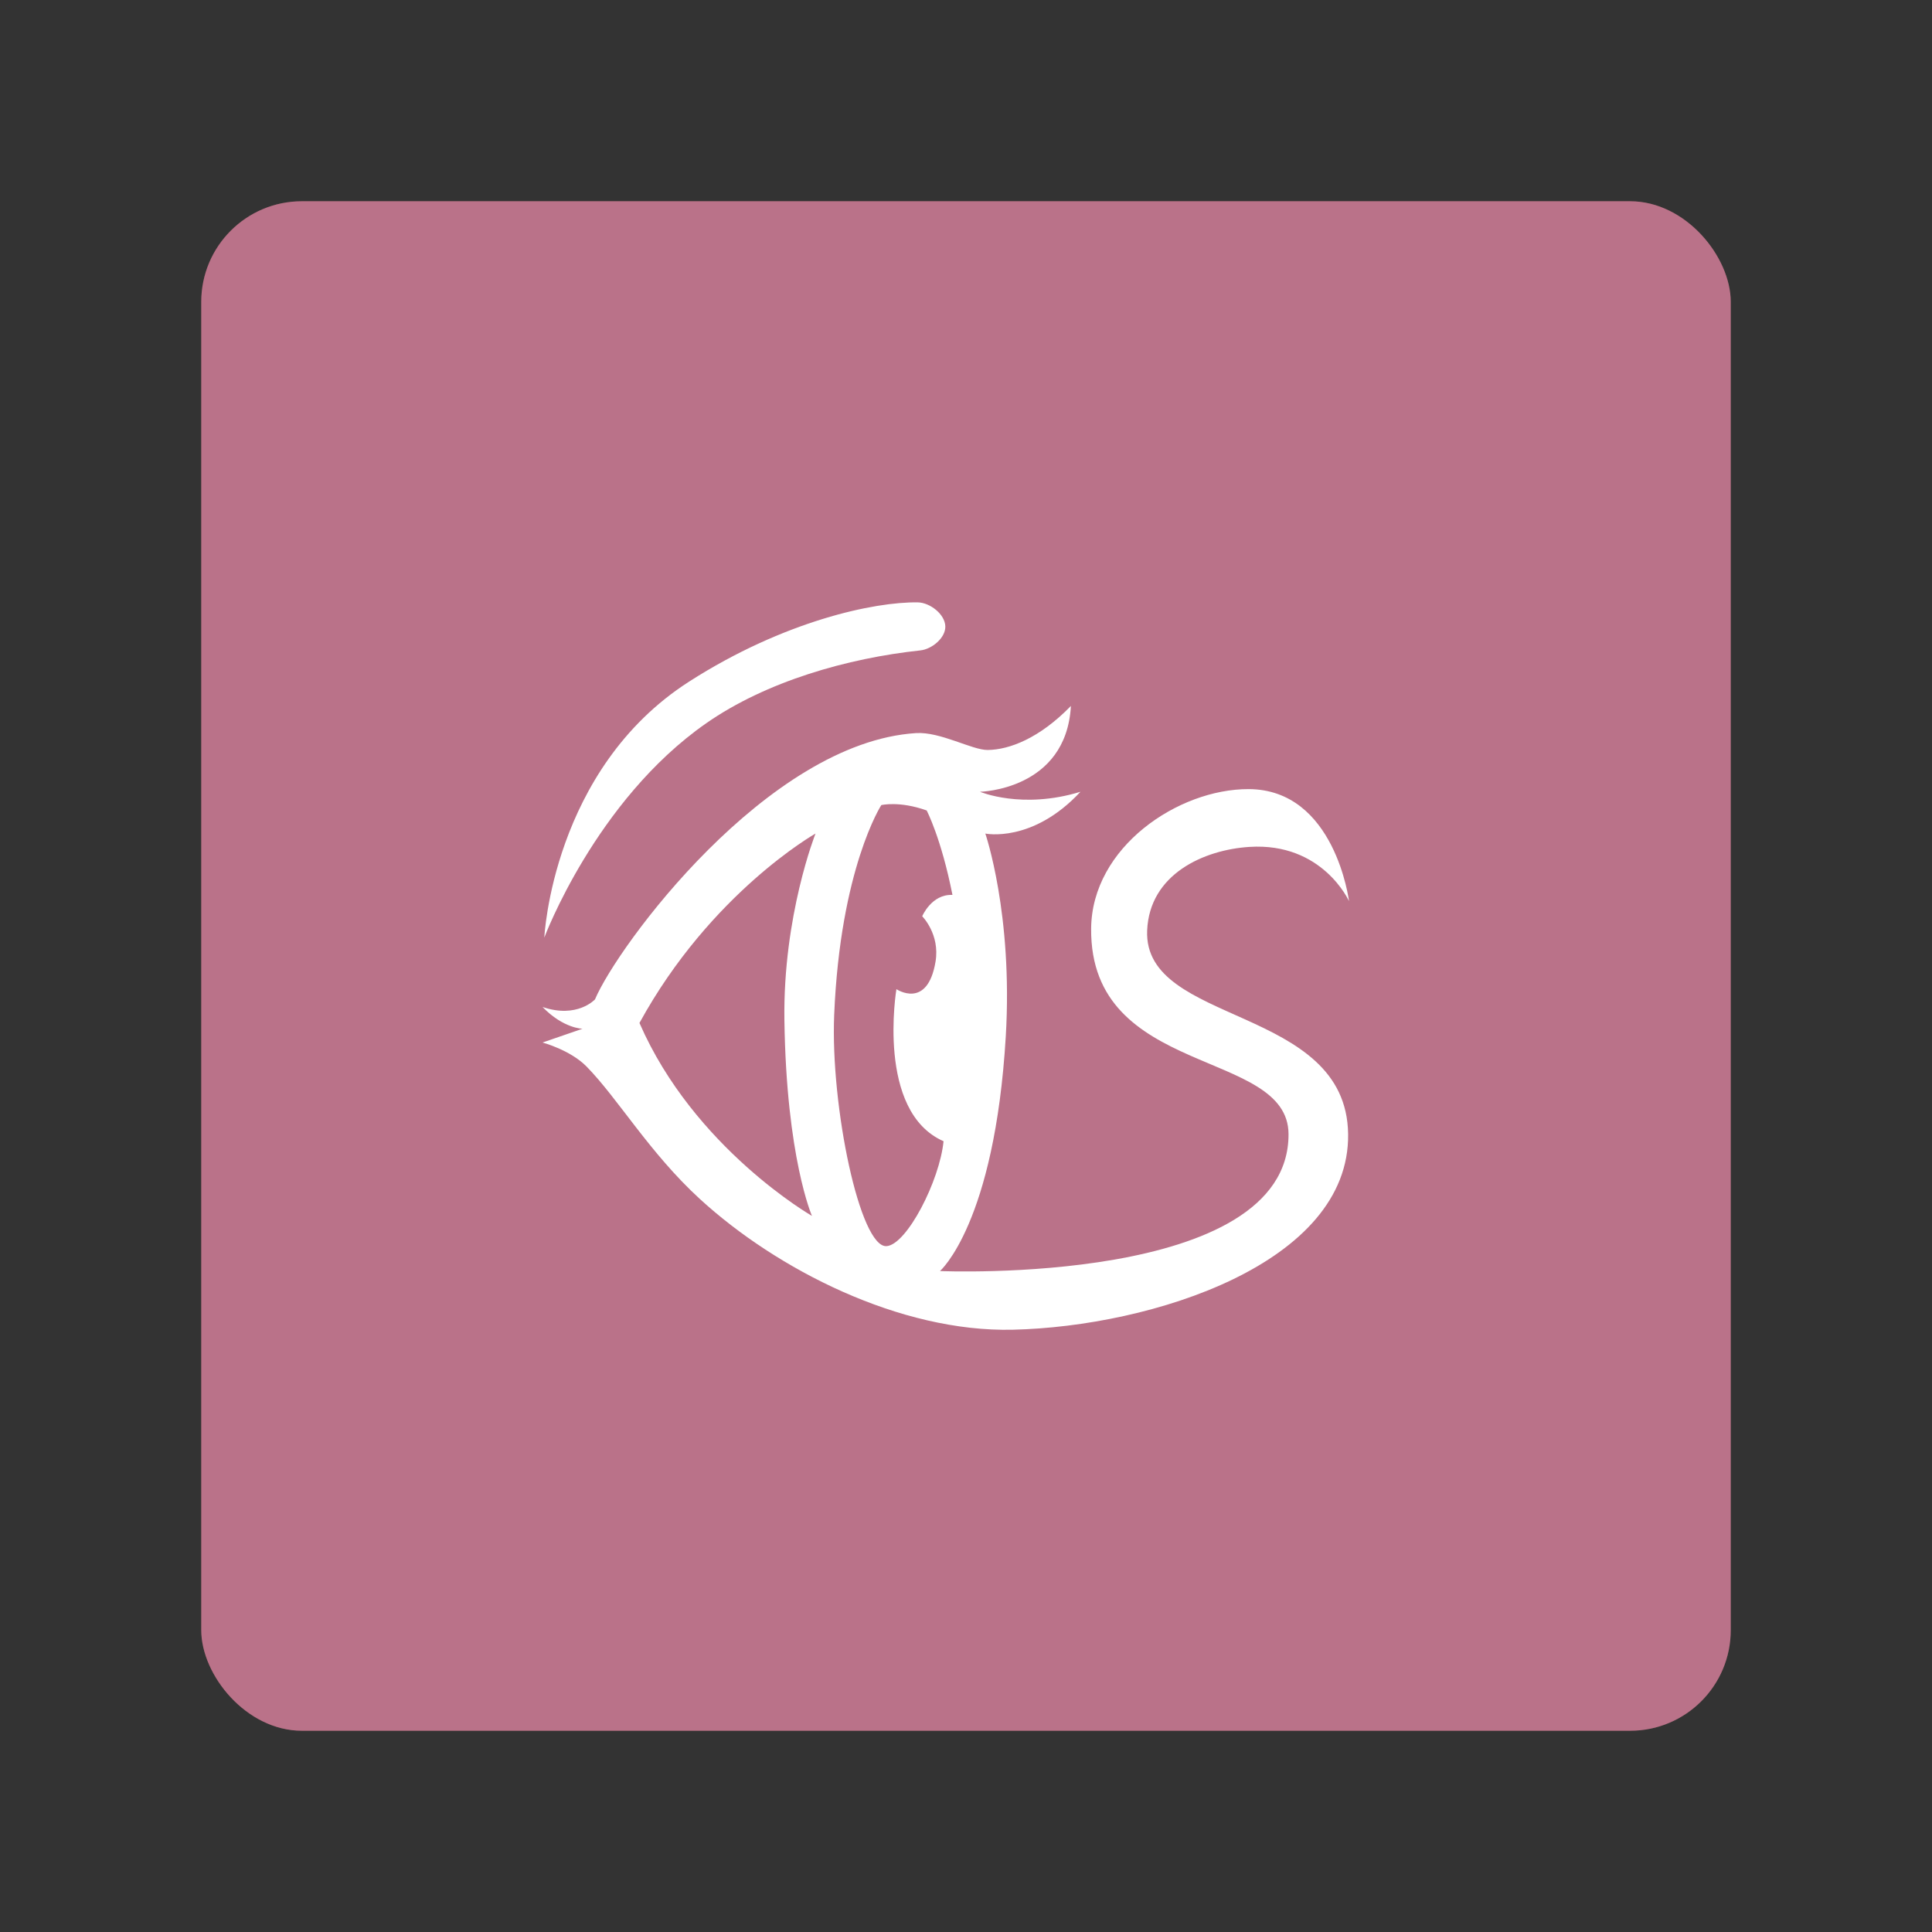 <?xml version="1.0" encoding="UTF-8" standalone="no"?>
<svg
   xmlns:dc="http://purl.org/dc/elements/1.1/"
   xmlns:cc="http://creativecommons.org/ns#"
   xmlns:rdf="http://www.w3.org/1999/02/22-rdf-syntax-ns#"
   xmlns:svg="http://www.w3.org/2000/svg"
   xmlns="http://www.w3.org/2000/svg"
   xmlns:sodipodi="http://sodipodi.sourceforge.net/DTD/sodipodi-0.dtd"
   xmlns:inkscape="http://www.inkscape.org/namespaces/inkscape"
   viewBox="0 0 192 192"
   version="1.1"
   id="svg16"
   sodipodi:docname="pano_scrobbler.svg"
   inkscape:version="0.92.4 (5da689c313, 2019-01-14)">
  <rect x="0" y="0" width="192" height="192" fill="#333333" stroke="none"/>
  <sodipodi:namedview
     pagecolor="#ffffff"
     bordercolor="#666666"
     borderopacity="1"
     objecttolerance="10"
     gridtolerance="10"
     guidetolerance="10"
     inkscape:pageopacity="0"
     inkscape:pageshadow="2"
     inkscape:window-width="1920"
     inkscape:window-height="1017"
     id="namedview18"
     showgrid="true"
     inkscape:zoom="3.4766083"
     inkscape:cx="15.914745"
     inkscape:cy="112.90501"
     inkscape:window-x="-8"
     inkscape:window-y="-8"
     inkscape:window-maximized="1"
     inkscape:current-layer="svg16"
     inkscape:snap-global="false">
    <inkscape:grid
       type="xygrid"
       id="grid827"
       spacingx="4"
       spacingy="4" />
  </sodipodi:namedview>
  <defs
     id="defs4">
    <style
       id="style2">.a{fill:none;stroke:#b1b5bd;stroke-linecap:round;stroke-linejoin:round;isolation:isolate;opacity:0.63;}</style>
  </defs>
  <rect
     class="a"
     x="20"
     y="20"
     width="152"
     height="152"
     rx="10"
     id="rect6"
     style="fill:#ba6561;stroke:none;opacity:1" />
  <rect
     class="a"
     x="20"
     y="20"
     width="152"
     height="152"
     rx="10"
     id="rect6-1"
     style="opacity:0.25;isolation:isolate;fill:#bd9aff;stroke:none;stroke-linecap:round;stroke-linejoin:round" />
  <path
     style="fill:#ffffff;stroke:none;stroke-width:0.869px;stroke-linecap:butt;stroke-linejoin:miter;stroke-opacity:1"
     d="m 54.093,93.177 c 0,0 5.082,-13.623 16.082,-21.296 5.982,-4.173 14.058,-6.472 21.296,-7.246 1.139,-0.122 2.503,-1.241 2.474,-2.386 -0.031,-1.21 -1.529,-2.367 -2.739,-2.386 C 86.921,59.796 77.927,61.688 68.497,67.728 54.885,76.446 54.093,93.177 54.093,93.177 Z"
     id="path829"
     inkscape:connector-curvature="0"
     sodipodi:nodetypes="csssssc" />
  <path
     style="fill:#ffffff;stroke:none;stroke-width:0.869px;stroke-linecap:butt;stroke-linejoin:miter;stroke-opacity:1"
     d="m 106.427,70.155 c -3.135,3.228 -6.13,4.353 -8.265,4.377 -1.553,0.017 -4.714,-1.832 -7.131,-1.678 -14.779,0.936 -29.7,21.212 -31.901,26.465 0,0 -1.773,1.936 -5.214,0.752 2.081,2.149 3.976,2.164 3.976,2.164 L 53.916,103.604 c 0,0 2.76,0.739 4.375,2.386 3.137,3.199 6.257,8.577 11.265,13.166 7.644,7.005 19.872,13.252 31.105,12.99 13.801,-0.322 33.482,-6.585 33.314,-19.44 -0.168,-12.841 -20.366,-10.766 -19.972,-20.235 0.233,-5.606 5.635,-8.018 10.162,-8.307 7.277,-0.465 9.898,5.39 9.898,5.39 0,0 -1.386,-11.114 -9.986,-11.133 -6.969,-0.016 -15.579,5.75 -15.641,13.874 -0.113,14.835 19.584,11.862 19.617,20.411 0.059,15.11 -34.638,13.609 -34.638,13.609 0,0 5.432,-4.712 6.539,-23.329 0.722,-12.148 -2.033,-20.148 -2.033,-20.148 0,0 4.683,0.983 9.455,-4.153 -5.809,1.779 -9.984,0 -9.984,0 0,0 8.567,-0.161 9.034,-8.53 z m -17.611,9.757 c 0.786,0.011 1.914,0.145 3.275,0.63 1.8e-5,0 1.449,2.752 2.563,8.394 -2.084,-0.09 -3.006,2.121 -3.006,2.121 0,0 1.781,1.776 1.325,4.506 -0.804,4.814 -3.888,2.739 -3.888,2.739 0,0 -2.045,12.161 4.684,15.111 -0.388,3.935 -3.645,10.267 -5.655,10.427 -2.646,0.21 -5.59,-13.894 -5.214,-22.976 0.604,-14.551 4.682,-20.854 4.682,-20.854 8e-6,0 0.446,-0.11 1.232,-0.098 z m -7.771,2.926 c 0,0 -3.244,8.164 -3.092,18.558 0.2,13.667 2.739,19.439 2.739,19.439 0,0 -11.727,-6.727 -17.143,-19.174 7.081,-12.939 17.496,-18.823 17.496,-18.823 z"
     id="path831"
     inkscape:connector-curvature="0" />
</svg>
